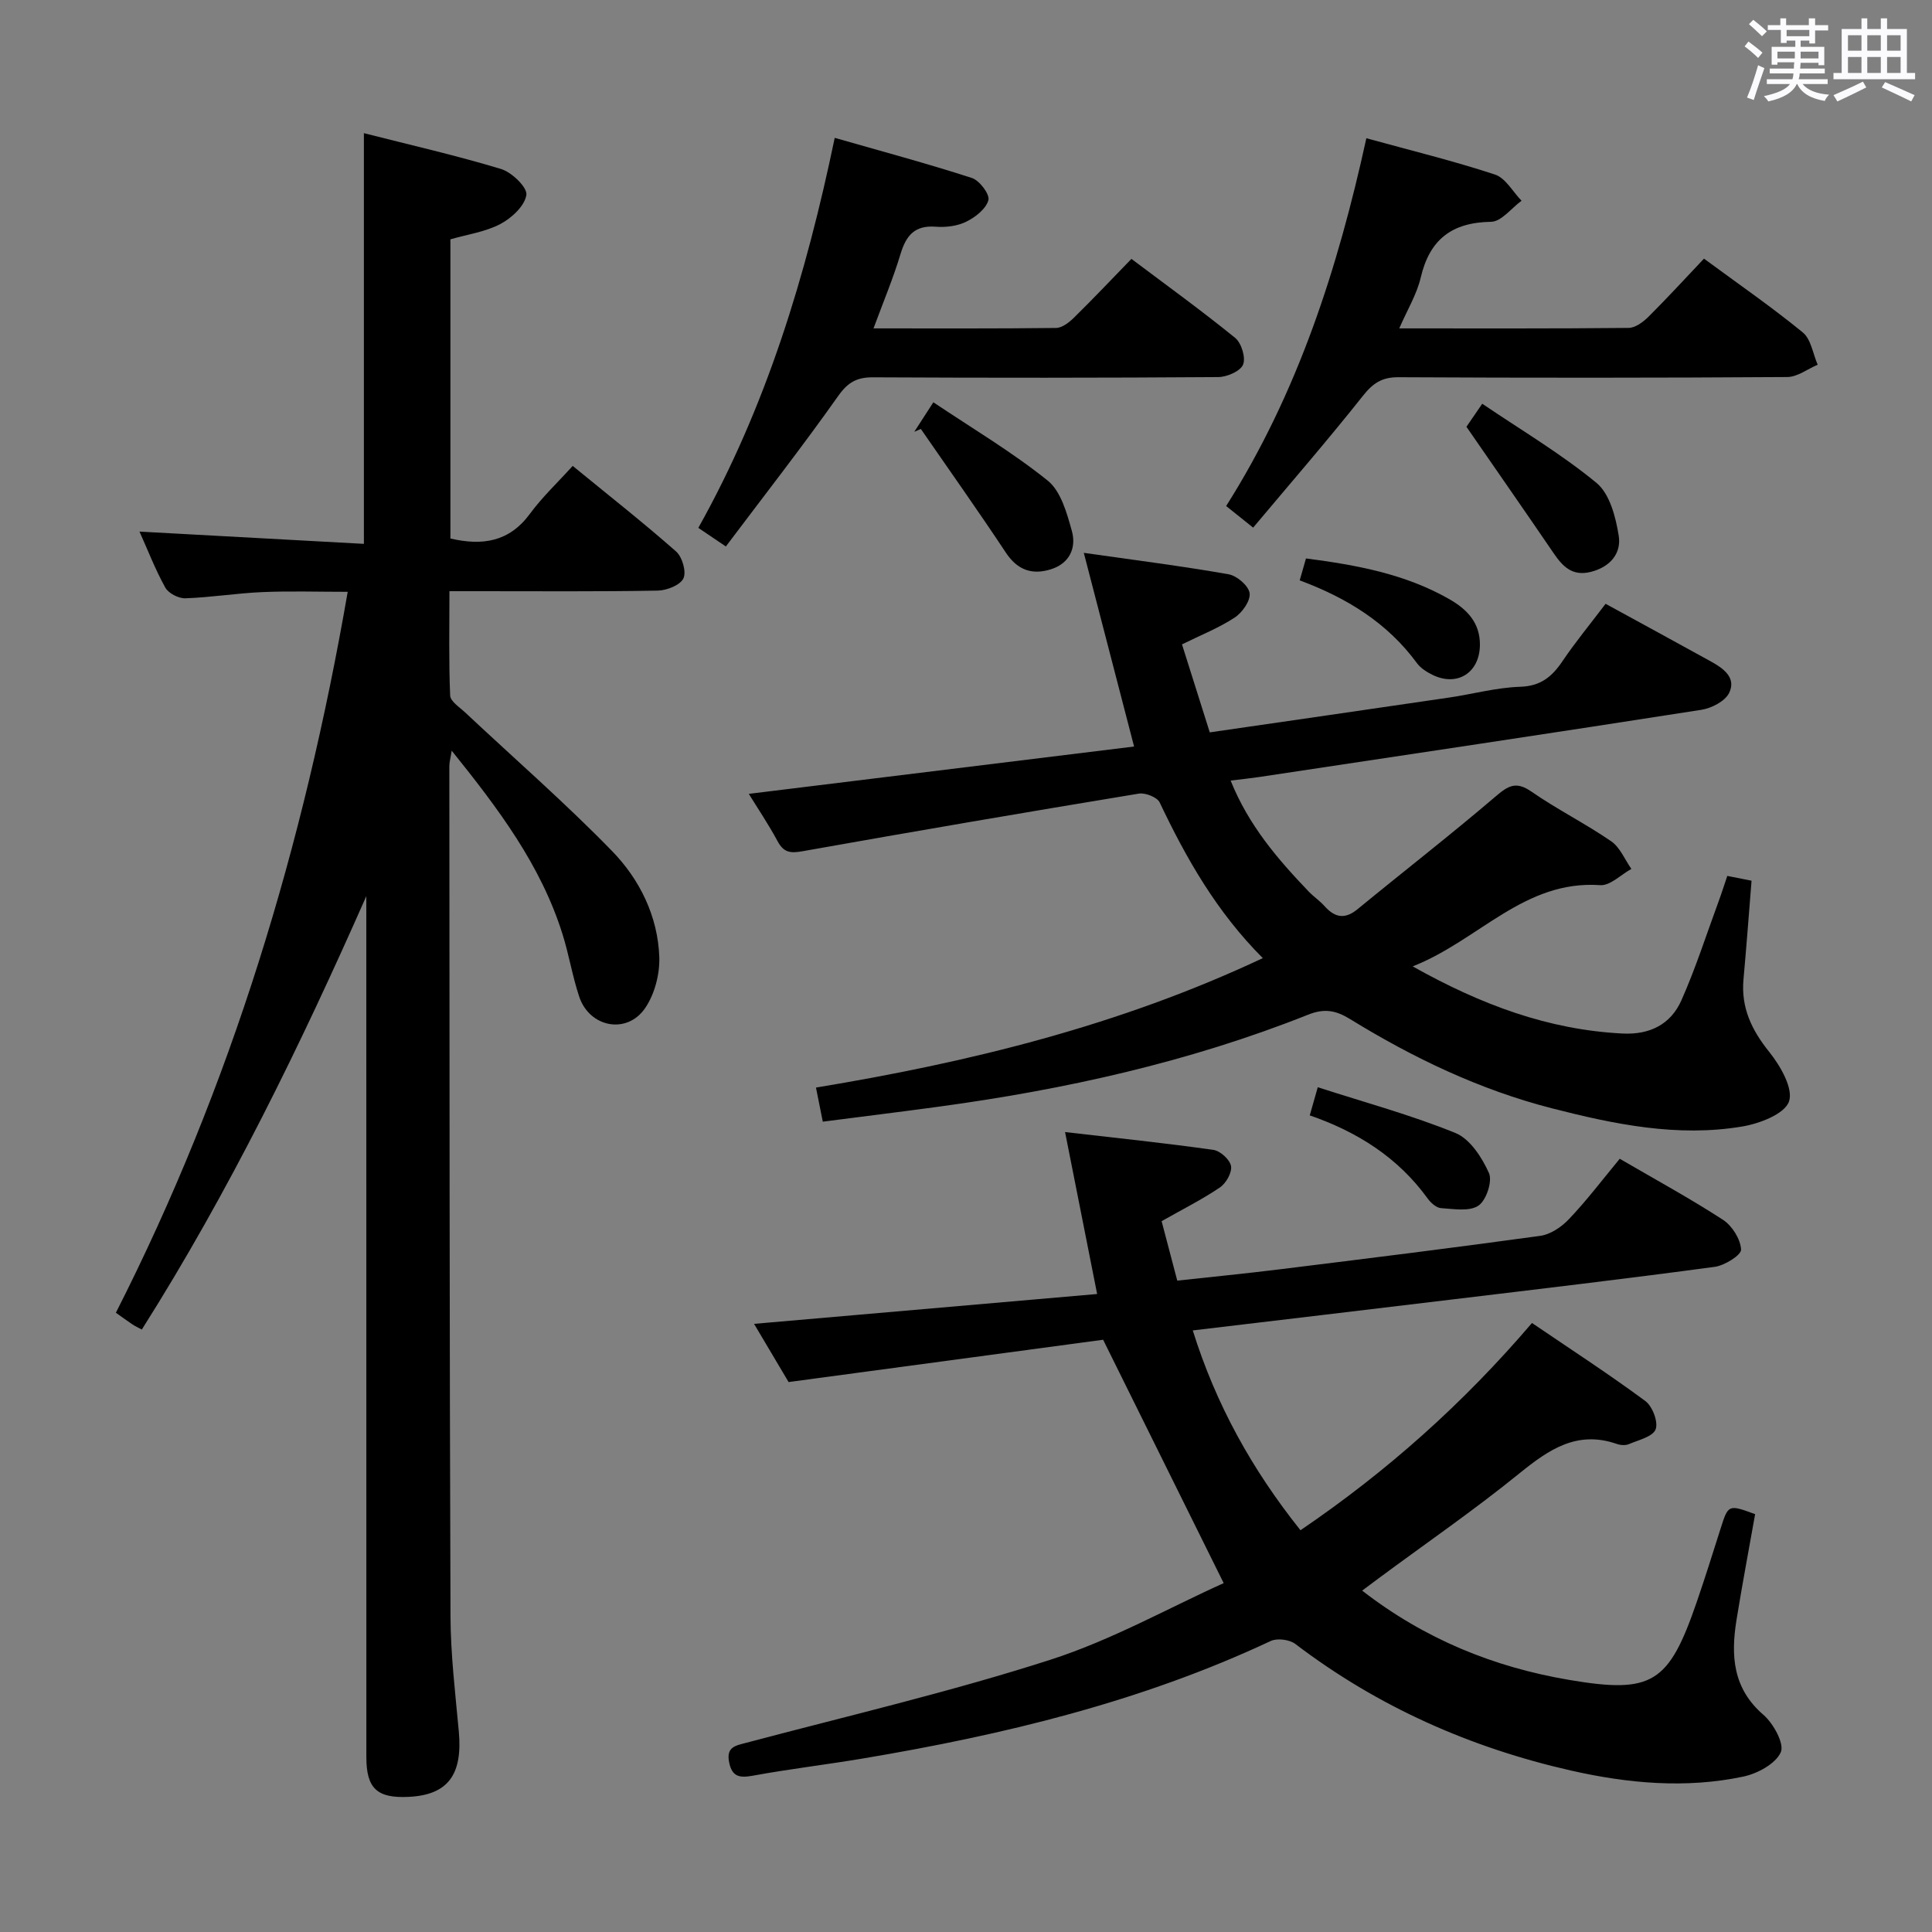 <svg enable-background="new 0 0 400 400" viewBox="0 0 400 400" xmlns="http://www.w3.org/2000/svg"><rect x="0" y="0" width="400" height="400" fill="#808080" stroke="none"/><path d="m361.2 9.6.8-1c.9.7 1.9 1.4 2.9 2.3l-.9 1.1c-1-1-2-1.8-2.8-2.4zm.5 10.6c.9-2.1 1.6-4.3 2.3-6.7.4.2.8.4 1.3.6-.7 2.1-1.5 4.3-2.2 6.6zm.4-15.2.9-.9c1 .8 2 1.6 2.8 2.4l-1 1c-.9-.9-1.8-1.7-2.7-2.5zm12.5-1.2h1.2v1.4h2.7v1.1h-2.7v2.7h-1.2v-.6h-1.8v1.3h4.9v3.8h-1.2v-.5h-3.7c0 .4-.1.9-.1 1.2h5.1v1h-5.2c0 .5-.1.9-.2 1.2h6v1h-5.2c1.1 1.3 2.9 2 5.5 2.2-.4.4-.7.8-.9 1.3-2.9-.5-4.8-1.6-5.7-3.5h-.1c-.8 1.7-2.7 2.9-5.9 3.6-.2-.4-.6-.8-.9-1.1 2.8-.6 4.6-1.4 5.4-2.5h-4.8v-1h5.3c.1-.3.2-.7.2-1.2h-4.9v-1h5c0-.4 0-.8.1-1.3h-3.5v.5h-1.2v-3.7h4.9v-1.3h-1.8v.5h-1.2v-2.7h-2.7v-1h2.6v-1.4h1.2v1.4h4.7v-1.4zm-6.6 8.3h3.6c0-.4 0-.9 0-1.4h-3.6zm1.9-4.6h4.7v-1.3h-4.7zm6.6 3.2h-3.7v1.4h3.7z" fill="#fbfafc"/><path d="m385.3 3.8h1.3v2.2h2.8v-2.2h1.3v2.2h4.1v9.1h1.7v1.3h-16.9v-1.3h1.7v-9.1h4.1v-2.2zm.4 13.1.7 1.2c-1.8.9-3.8 1.9-6 2.9-.2-.4-.5-.8-.8-1.3 2.3-1 4.3-1.9 6.1-2.8zm-3.1-6.4h2.8v-3.2h-2.8zm0 4.6h2.8v-3.3h-2.8zm4-4.6h2.8v-3.2h-2.8zm0 4.6h2.8v-3.3h-2.8zm3.7 1.9c2.1.9 4.1 1.8 6.1 2.7l-.7 1.3c-2.2-1.1-4.2-2-6.1-2.9zm3.2-9.7h-2.8v3.2h2.8v-3.1zm-2.8 7.8h2.8v-3.3h-2.8z" fill="#fbfafc"/><g fill="#010000"><path d="m75.34 112.6c0-28.88 0-56.6 0-85.03 9.57 2.44 19.09 4.6 28.4 7.42 2.22.67 5.46 3.8 5.24 5.36-.33 2.27-3.04 4.79-5.37 6.02-3.12 1.65-6.85 2.16-10.36 3.18v61.94c6.68 1.56 12.2.68 16.46-5.11 2.55-3.46 5.72-6.45 8.86-9.92 7.68 6.29 14.72 11.82 21.42 17.73 1.27 1.12 2.16 4.22 1.5 5.57-.68 1.4-3.44 2.48-5.31 2.52-12.33.22-24.66.12-36.99.12-1.81 0-3.62 0-6.14 0 0 7.45-.15 14.54.15 21.6.05 1.22 1.95 2.42 3.11 3.51 10.17 9.54 20.71 18.72 30.42 28.7 5.71 5.87 9.46 13.47 9.77 21.9.13 3.53-.95 7.7-2.92 10.59-3.77 5.54-11.54 4.03-13.66-2.35-1.41-4.23-2.12-8.69-3.46-12.95-4.47-14.26-13.25-25.94-22.94-37.98-.23 1.5-.49 2.35-.49 3.2.04 58.66.03 117.32.24 175.98.03 7.96.99 15.92 1.72 23.86.83 8.98-2.26 13.16-10.35 13.56-6.56.33-8.79-1.72-8.79-8.23-.01-57.66-.01-115.32-.01-172.98 0-1.76 0-3.51 0-5.27-13.66 30.93-28.36 61.09-46.48 89.73-.79-.43-1.38-.69-1.9-1.04-1.09-.73-2.15-1.51-3.47-2.44 23.92-47.05 38.92-96.83 48-149.26-6.22 0-11.99-.19-17.73.06-5.3.23-10.58 1.1-15.88 1.28-1.4.05-3.5-1.03-4.16-2.22-2.08-3.75-3.63-7.79-5.34-11.59 15.55.86 30.97 1.7 46.46 2.54z"/><path d="m335.35 239.91c7.39 4.31 14.56 8.21 21.38 12.64 1.89 1.23 3.63 4.01 3.74 6.16.06 1.14-3.41 3.31-5.48 3.58-18.11 2.44-36.26 4.58-54.4 6.76-17.63 2.13-35.27 4.21-53.64 6.4 4.79 15.32 12.23 28.75 22.3 41.37 17.91-12.17 33.7-26.25 47.93-42.91 7.98 5.42 15.89 10.56 23.46 16.15 1.48 1.09 2.72 4.35 2.14 5.87s-3.54 2.21-5.54 3.06c-.7.3-1.72.23-2.47-.03-8.23-2.87-14.06 1.12-20.16 6.06-9.29 7.54-19.18 14.36-28.81 21.48-1.17.87-2.34 1.74-3.78 2.82 12.93 10.03 27.26 15.85 42.88 18.49 17.18 2.91 20.59.71 26.36-16.04 1.73-5.02 3.32-10.09 4.93-15.16 1.63-5.15 1.61-5.16 7.19-3.12-1.29 7.3-2.68 14.6-3.86 21.93-1.18 7.35-.78 14.13 5.57 19.61 2.08 1.79 4.39 6.01 3.6 7.76-1.09 2.41-4.84 4.42-7.78 5.04-11.91 2.51-23.88 1.41-35.63-1.25-20.84-4.73-40.01-13.21-57.1-26.22-1.2-.91-3.75-1.24-5.09-.61-26.87 12.61-55.38 19.45-84.46 24.33-7.54 1.27-15.14 2.16-22.65 3.54-2.8.51-4.42.33-5.03-2.8-.61-3.15 1.33-3.41 3.61-4.01 21-5.57 42.2-10.52 62.86-17.16 12.71-4.08 24.58-10.77 35.93-15.88-8.46-17.07-16.44-33.18-24.96-50.39-20.51 2.76-42.5 5.72-65.12 8.76-2.22-3.75-4.8-8.1-7.15-12.05 23.65-2.06 47.05-4.09 71.03-6.18-2.27-11.44-4.34-21.94-6.64-33.53 10.72 1.24 20.74 2.28 30.7 3.69 1.43.2 3.43 2.02 3.66 3.35.23 1.34-1.03 3.57-2.3 4.43-3.69 2.5-7.72 4.51-12.07 6.98.99 3.75 2.02 7.69 3.24 12.31 7.24-.79 14.28-1.48 21.29-2.35 17.96-2.22 35.92-4.44 53.85-6.92 2.13-.29 4.43-1.84 5.96-3.47 3.64-3.82 6.86-8.07 10.51-12.49z"/><path d="m332.42 125.01c7.48 4.09 14.64 7.98 21.77 11.92 2.58 1.42 5.36 3.36 3.81 6.53-.84 1.73-3.65 3.17-5.76 3.5-30.51 4.77-61.05 9.32-91.59 13.92-1.76.26-3.52.44-5.86.73 3.72 9.27 9.73 16.25 16.14 22.95 1.03 1.08 2.31 1.93 3.3 3.04 2.12 2.37 4.19 2.81 6.83.64 9.49-7.79 19.2-15.33 28.54-23.3 2.61-2.23 4.23-3.29 7.46-1.05 5.32 3.69 11.17 6.61 16.51 10.28 1.84 1.26 2.82 3.78 4.19 5.73-2.16 1.18-4.39 3.51-6.46 3.36-15.76-1.09-25.11 11.42-38.82 16.82 14.3 8.02 28.15 13.12 43.44 13.9 5.67.29 9.99-1.91 12.2-6.88 2.95-6.64 5.17-13.61 7.69-20.45.62-1.68 1.16-3.39 1.81-5.3 1.81.36 3.38.67 5.02.99-.56 6.97-1.06 13.7-1.67 20.43-.53 5.87 1.69 10.49 5.34 15.03 2.3 2.87 5.02 7.59 4.08 10.26-.91 2.59-6.09 4.57-9.68 5.17-13.38 2.25-26.47-.45-39.38-3.76-14.94-3.83-28.73-10.43-41.81-18.48-2.99-1.84-5.36-2.24-8.69-.91-24.67 9.82-50.4 15.51-76.65 19.07-7.86 1.07-15.74 2.03-23.83 3.08-.5-2.51-.91-4.57-1.41-7.06 31.78-5.25 62.77-12.81 92.51-26.8-9.54-9.55-15.84-20.62-21.35-32.23-.52-1.09-2.97-2.05-4.32-1.83-23.23 3.83-46.45 7.8-69.63 11.93-2.51.45-3.89.28-5.15-2.06-1.94-3.6-4.24-7-5.97-9.82 26.73-3.28 53.31-6.55 79.77-9.8-3.57-13.76-6.85-26.38-10.41-40.1 10.73 1.53 20.4 2.75 29.98 4.44 1.72.3 4.15 2.39 4.35 3.91.21 1.56-1.52 4.02-3.09 5.05-3.28 2.15-7 3.62-10.91 5.55 1.91 6.04 3.78 11.98 5.75 18.22 16.7-2.42 33.11-4.79 49.5-7.2 4.93-.72 9.82-2.08 14.75-2.24 4.28-.13 6.62-2.1 8.8-5.34 2.7-3.99 5.78-7.72 8.9-11.84z"/><path d="m282.89 28.62c9.42 2.59 18.14 4.72 26.63 7.52 2.19.72 3.69 3.56 5.5 5.42-2.1 1.53-4.18 4.33-6.31 4.36-8.13.13-12.72 3.65-14.57 11.57-.81 3.45-2.76 6.63-4.44 10.5 16.26 0 31.88.06 47.49-.1 1.39-.01 3.02-1.23 4.11-2.31 3.89-3.87 7.59-7.92 11.49-12.03 7.24 5.33 14.06 10.04 20.46 15.28 1.71 1.4 2.09 4.41 3.08 6.68-2.1.89-4.2 2.54-6.31 2.55-26.83.18-53.66.18-80.48.04-3.38-.02-5.24 1.19-7.32 3.8-7.3 9.21-15.02 18.1-22.77 27.34-2.41-1.93-3.93-3.14-5.59-4.47 14.81-23.41 23.09-49.05 29.03-76.15z"/><path d="m180.85 67.99c12.94 0 25.37.06 37.8-.09 1.25-.02 2.69-1.14 3.68-2.11 3.92-3.84 7.69-7.84 11.92-12.19 7.36 5.53 14.58 10.75 21.48 16.36 1.3 1.06 2.23 4.11 1.63 5.54-.58 1.37-3.34 2.56-5.15 2.57-23.81.17-47.62.17-71.43.05-3.32-.02-5.19.97-7.21 3.82-7.45 10.54-15.41 20.73-23.29 31.2-2.44-1.65-3.92-2.65-5.7-3.85 14.07-25.12 22.29-52.17 28.24-80.75 9.78 2.8 19.17 5.32 28.4 8.31 1.58.51 3.74 3.39 3.42 4.58-.48 1.8-2.68 3.53-4.57 4.46-1.84.92-4.23 1.21-6.33 1.05-4.34-.34-6.13 1.79-7.29 5.63-1.51 5.03-3.56 9.9-5.6 15.42z"/><path d="m189.29 89.4c1.05-1.63 2.1-3.25 3.95-6.11 8.09 5.42 16.3 10.29 23.67 16.21 2.74 2.2 3.98 6.73 5.01 10.44.96 3.45-.46 6.68-4.27 7.9-3.89 1.25-6.96.25-9.39-3.41-5.72-8.64-11.72-17.09-17.61-25.62-.46.2-.91.39-1.36.59z"/><path d="m303.61 88.36c.34-.49 1.43-2.08 3.27-4.77 8.15 5.52 16.39 10.39 23.68 16.41 2.73 2.26 3.97 7.08 4.58 10.94.58 3.65-1.79 6.47-5.81 7.47-3.8.94-5.79-1.12-7.67-3.88-5.75-8.43-11.57-16.79-18.05-26.17z"/><path d="m271.17 230.93c.47-1.65.86-3.02 1.66-5.83 9.68 3.13 19.32 5.74 28.51 9.48 3.01 1.22 5.49 5.06 6.93 8.28.76 1.7-.55 5.66-2.17 6.75-1.87 1.27-5.12.69-7.75.52-.97-.06-2.11-1.09-2.76-1.98-6.14-8.49-14.54-13.81-24.42-17.22z"/><path d="m269.09 120.16c.45-1.58.84-2.92 1.3-4.54 10.58 1.37 20.62 3.24 29.71 8.45 3.6 2.06 6.34 4.84 6.3 9.46-.05 5.77-4.71 8.74-9.9 6.15-1.17-.58-2.4-1.37-3.15-2.4-6.13-8.35-14.52-13.5-24.26-17.12z"/></g></svg>